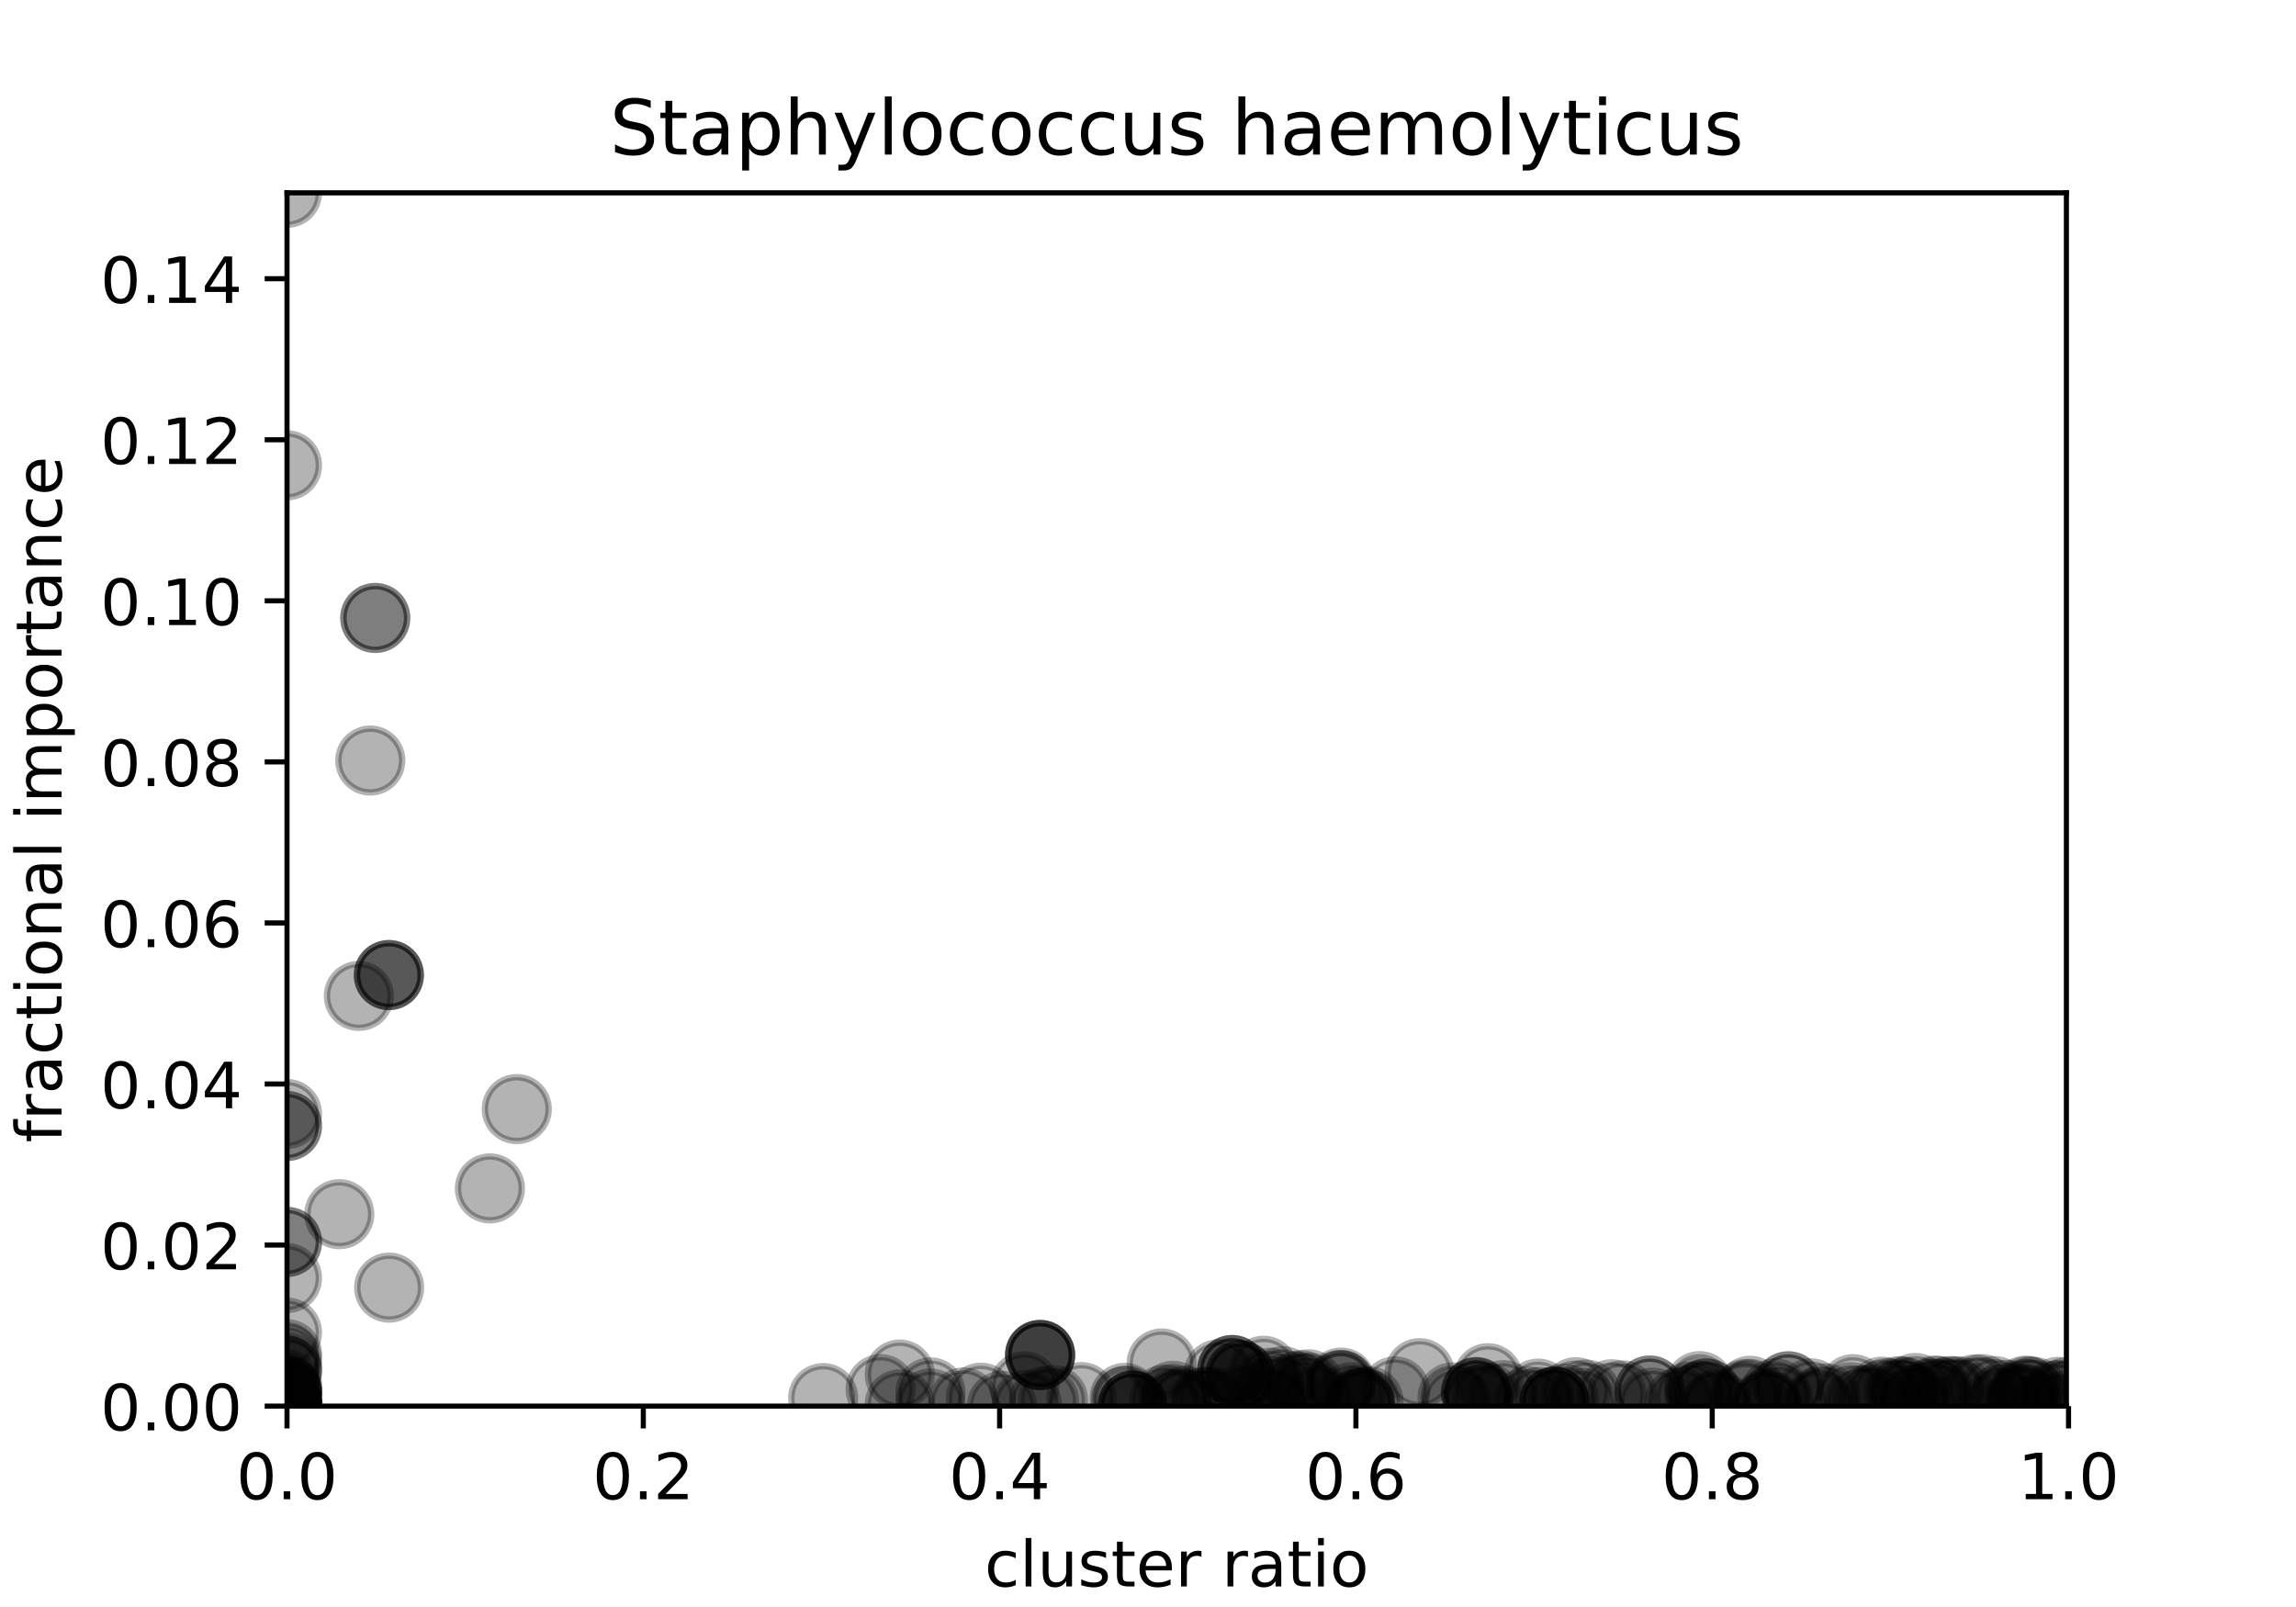 <?xml version="1.0" encoding="utf-8" standalone="no"?>
<!DOCTYPE svg PUBLIC "-//W3C//DTD SVG 1.1//EN"
  "http://www.w3.org/Graphics/SVG/1.1/DTD/svg11.dtd">
<!-- Created with matplotlib (https://matplotlib.org/) -->
<svg height="252pt" version="1.1" viewBox="0 0 360 252" width="360pt" xmlns="http://www.w3.org/2000/svg" xmlns:xlink="http://www.w3.org/1999/xlink">
 <defs>
  <style type="text/css">
*{stroke-linecap:butt;stroke-linejoin:round;}
  </style>
 </defs>
 <g id="figure_1">
  <g id="patch_1">
   <path d="M 0 252 
L 360 252 
L 360 0 
L 0 0 
z
" style="fill:#ffffff;"/>
  </g>
  <g id="axes_1">
   <g id="patch_2">
    <path d="M 45 220.5 
L 324 220.5 
L 324 30.24 
L 45 30.24 
z
" style="fill:#ffffff;"/>
   </g>
   <g id="PathCollection_1">
    <defs>
     <path d="M 0 5 
C 1.326 5 2.598 4.473 3.536 3.536 
C 4.473 2.598 5 1.326 5 0 
C 5 -1.326 4.473 -2.598 3.536 -3.536 
C 2.598 -4.473 1.326 -5 0 -5 
C -1.326 -5 -2.598 -4.473 -3.536 -3.536 
C -4.473 -2.598 -5 -1.326 -5 0 
C -5 1.326 -4.473 2.598 -3.536 3.536 
C -2.598 4.473 -1.326 5 0 5 
z
" id="m8f302bff0f" style="stroke:#000000;stroke-opacity:0.3;"/>
    </defs>
    <g clip-path="url(#pb8d8385b1a)">
     <use style="fill-opacity:0.3;stroke:#000000;stroke-opacity:0.3;" x="45" xlink:href="#m8f302bff0f" y="220.492"/>
     <use style="fill-opacity:0.3;stroke:#000000;stroke-opacity:0.3;" x="45" xlink:href="#m8f302bff0f" y="220.124"/>
     <use style="fill-opacity:0.3;stroke:#000000;stroke-opacity:0.3;" x="233.088" xlink:href="#m8f302bff0f" y="219.208"/>
     <use style="fill-opacity:0.3;stroke:#000000;stroke-opacity:0.3;" x="231.415" xlink:href="#m8f302bff0f" y="218.352"/>
     <use style="fill-opacity:0.3;stroke:#000000;stroke-opacity:0.3;" x="45" xlink:href="#m8f302bff0f" y="72.975"/>
     <use style="fill-opacity:0.3;stroke:#000000;stroke-opacity:0.3;" x="45" xlink:href="#m8f302bff0f" y="220.404"/>
     <use style="fill-opacity:0.3;stroke:#000000;stroke-opacity:0.3;" x="45" xlink:href="#m8f302bff0f" y="213.154"/>
     <use style="fill-opacity:0.3;stroke:#000000;stroke-opacity:0.3;" x="213.139" xlink:href="#m8f302bff0f" y="219.98"/>
     <use style="fill-opacity:0.3;stroke:#000000;stroke-opacity:0.3;" x="45" xlink:href="#m8f302bff0f" y="220.45"/>
     <use style="fill-opacity:0.3;stroke:#000000;stroke-opacity:0.3;" x="45" xlink:href="#m8f302bff0f" y="30.24"/>
     <use style="fill-opacity:0.3;stroke:#000000;stroke-opacity:0.3;" x="317.609" xlink:href="#m8f302bff0f" y="218.072"/>
     <use style="fill-opacity:0.3;stroke:#000000;stroke-opacity:0.3;" x="45" xlink:href="#m8f302bff0f" y="220.5"/>
     <use style="fill-opacity:0.3;stroke:#000000;stroke-opacity:0.3;" x="145.883" xlink:href="#m8f302bff0f" y="218.348"/>
     <use style="fill-opacity:0.3;stroke:#000000;stroke-opacity:0.3;" x="241.162" xlink:href="#m8f302bff0f" y="218.538"/>
     <use style="fill-opacity:0.3;stroke:#000000;stroke-opacity:0.3;" x="274.41" xlink:href="#m8f302bff0f" y="218.092"/>
     <use style="fill-opacity:0.3;stroke:#000000;stroke-opacity:0.3;" x="45" xlink:href="#m8f302bff0f" y="218.854"/>
     <use style="fill-opacity:0.3;stroke:#000000;stroke-opacity:0.3;" x="45" xlink:href="#m8f302bff0f" y="220.492"/>
     <use style="fill-opacity:0.3;stroke:#000000;stroke-opacity:0.3;" x="45" xlink:href="#m8f302bff0f" y="218.074"/>
     <use style="fill-opacity:0.3;stroke:#000000;stroke-opacity:0.3;" x="295.068" xlink:href="#m8f302bff0f" y="218.234"/>
     <use style="fill-opacity:0.3;stroke:#000000;stroke-opacity:0.3;" x="303.433" xlink:href="#m8f302bff0f" y="218.04"/>
     <use style="fill-opacity:0.3;stroke:#000000;stroke-opacity:0.3;" x="233.318" xlink:href="#m8f302bff0f" y="216.125"/>
     <use style="fill-opacity:0.3;stroke:#000000;stroke-opacity:0.3;" x="298.371" xlink:href="#m8f302bff0f" y="218.211"/>
     <use style="fill-opacity:0.3;stroke:#000000;stroke-opacity:0.3;" x="314.623" xlink:href="#m8f302bff0f" y="218.721"/>
     <use style="fill-opacity:0.3;stroke:#000000;stroke-opacity:0.3;" x="280.395" xlink:href="#m8f302bff0f" y="217.403"/>
     <use style="fill-opacity:0.3;stroke:#000000;stroke-opacity:0.3;" x="316.987" xlink:href="#m8f302bff0f" y="218.961"/>
     <use style="fill-opacity:0.3;stroke:#000000;stroke-opacity:0.3;" x="45" xlink:href="#m8f302bff0f" y="194.748"/>
     <use style="fill-opacity:0.3;stroke:#000000;stroke-opacity:0.3;" x="193.19" xlink:href="#m8f302bff0f" y="214.84"/>
     <use style="fill-opacity:0.3;stroke:#000000;stroke-opacity:0.3;" x="45" xlink:href="#m8f302bff0f" y="219.724"/>
     <use style="fill-opacity:0.3;stroke:#000000;stroke-opacity:0.3;" x="302.632" xlink:href="#m8f302bff0f" y="218.544"/>
     <use style="fill-opacity:0.3;stroke:#000000;stroke-opacity:0.3;" x="310.678" xlink:href="#m8f302bff0f" y="217.827"/>
     <use style="fill-opacity:0.3;stroke:#000000;stroke-opacity:0.3;" x="298.735" xlink:href="#m8f302bff0f" y="218.383"/>
     <use style="fill-opacity:0.3;stroke:#000000;stroke-opacity:0.3;" x="228.424" xlink:href="#m8f302bff0f" y="219.843"/>
     <use style="fill-opacity:0.3;stroke:#000000;stroke-opacity:0.3;" x="199.69" xlink:href="#m8f302bff0f" y="220.445"/>
     <use style="fill-opacity:0.3;stroke:#000000;stroke-opacity:0.3;" x="176.587" xlink:href="#m8f302bff0f" y="219.657"/>
     <use style="fill-opacity:0.3;stroke:#000000;stroke-opacity:0.3;" x="163.082" xlink:href="#m8f302bff0f" y="212.482"/>
     <use style="fill-opacity:0.3;stroke:#000000;stroke-opacity:0.3;" x="194.457" xlink:href="#m8f302bff0f" y="215.676"/>
     <use style="fill-opacity:0.3;stroke:#000000;stroke-opacity:0.3;" x="243.71" xlink:href="#m8f302bff0f" y="219.81"/>
     <use style="fill-opacity:0.3;stroke:#000000;stroke-opacity:0.3;" x="243.71" xlink:href="#m8f302bff0f" y="219.81"/>
     <use style="fill-opacity:0.3;stroke:#000000;stroke-opacity:0.3;" x="194.457" xlink:href="#m8f302bff0f" y="215.676"/>
     <use style="fill-opacity:0.3;stroke:#000000;stroke-opacity:0.3;" x="193.19" xlink:href="#m8f302bff0f" y="214.84"/>
     <use style="fill-opacity:0.3;stroke:#000000;stroke-opacity:0.3;" x="45" xlink:href="#m8f302bff0f" y="220.404"/>
     <use style="fill-opacity:0.3;stroke:#000000;stroke-opacity:0.3;" x="58.839" xlink:href="#m8f302bff0f" y="96.906"/>
     <use style="fill-opacity:0.3;stroke:#000000;stroke-opacity:0.3;" x="58.839" xlink:href="#m8f302bff0f" y="96.906"/>
     <use style="fill-opacity:0.3;stroke:#000000;stroke-opacity:0.3;" x="194.457" xlink:href="#m8f302bff0f" y="215.676"/>
     <use style="fill-opacity:0.3;stroke:#000000;stroke-opacity:0.3;" x="60.973" xlink:href="#m8f302bff0f" y="152.904"/>
     <use style="fill-opacity:0.3;stroke:#000000;stroke-opacity:0.3;" x="320.748" xlink:href="#m8f302bff0f" y="220.496"/>
     <use style="fill-opacity:0.3;stroke:#000000;stroke-opacity:0.3;" x="163.082" xlink:href="#m8f302bff0f" y="212.482"/>
     <use style="fill-opacity:0.3;stroke:#000000;stroke-opacity:0.3;" x="163.082" xlink:href="#m8f302bff0f" y="212.482"/>
     <use style="fill-opacity:0.3;stroke:#000000;stroke-opacity:0.3;" x="45" xlink:href="#m8f302bff0f" y="176.574"/>
     <use style="fill-opacity:0.3;stroke:#000000;stroke-opacity:0.3;" x="45" xlink:href="#m8f302bff0f" y="176.574"/>
     <use style="fill-opacity:0.3;stroke:#000000;stroke-opacity:0.3;" x="60.973" xlink:href="#m8f302bff0f" y="152.904"/>
     <use style="fill-opacity:0.3;stroke:#000000;stroke-opacity:0.3;" x="45" xlink:href="#m8f302bff0f" y="194.748"/>
     <use style="fill-opacity:0.3;stroke:#000000;stroke-opacity:0.3;" x="76.81" xlink:href="#m8f302bff0f" y="186.355"/>
     <use style="fill-opacity:0.3;stroke:#000000;stroke-opacity:0.3;" x="307.133" xlink:href="#m8f302bff0f" y="218.183"/>
     <use style="fill-opacity:0.3;stroke:#000000;stroke-opacity:0.3;" x="278.36" xlink:href="#m8f302bff0f" y="218.501"/>
     <use style="fill-opacity:0.3;stroke:#000000;stroke-opacity:0.3;" x="231.415" xlink:href="#m8f302bff0f" y="218.352"/>
     <use style="fill-opacity:0.3;stroke:#000000;stroke-opacity:0.3;" x="258.677" xlink:href="#m8f302bff0f" y="218.053"/>
     <use style="fill-opacity:0.3;stroke:#000000;stroke-opacity:0.3;" x="45" xlink:href="#m8f302bff0f" y="218.364"/>
     <use style="fill-opacity:0.3;stroke:#000000;stroke-opacity:0.3;" x="138.077" xlink:href="#m8f302bff0f" y="217.833"/>
     <use style="fill-opacity:0.3;stroke:#000000;stroke-opacity:0.3;" x="203.963" xlink:href="#m8f302bff0f" y="217.219"/>
     <use style="fill-opacity:0.3;stroke:#000000;stroke-opacity:0.3;" x="45" xlink:href="#m8f302bff0f" y="220.46"/>
     <use style="fill-opacity:0.3;stroke:#000000;stroke-opacity:0.3;" x="45" xlink:href="#m8f302bff0f" y="220.493"/>
     <use style="fill-opacity:0.3;stroke:#000000;stroke-opacity:0.3;" x="160.596" xlink:href="#m8f302bff0f" y="217.401"/>
     <use style="fill-opacity:0.3;stroke:#000000;stroke-opacity:0.3;" x="231.482" xlink:href="#m8f302bff0f" y="218.281"/>
     <use style="fill-opacity:0.3;stroke:#000000;stroke-opacity:0.3;" x="201.129" xlink:href="#m8f302bff0f" y="217.835"/>
     <use style="fill-opacity:0.3;stroke:#000000;stroke-opacity:0.3;" x="264.822" xlink:href="#m8f302bff0f" y="219.049"/>
     <use style="fill-opacity:0.3;stroke:#000000;stroke-opacity:0.3;" x="182.568" xlink:href="#m8f302bff0f" y="219.49"/>
     <use style="fill-opacity:0.3;stroke:#000000;stroke-opacity:0.3;" x="273.669" xlink:href="#m8f302bff0f" y="218.62"/>
     <use style="fill-opacity:0.3;stroke:#000000;stroke-opacity:0.3;" x="183.897" xlink:href="#m8f302bff0f" y="218.881"/>
     <use style="fill-opacity:0.3;stroke:#000000;stroke-opacity:0.3;" x="318.748" xlink:href="#m8f302bff0f" y="218.236"/>
     <use style="fill-opacity:0.3;stroke:#000000;stroke-opacity:0.3;" x="316.609" xlink:href="#m8f302bff0f" y="219.708"/>
     <use style="fill-opacity:0.3;stroke:#000000;stroke-opacity:0.3;" x="45" xlink:href="#m8f302bff0f" y="220.486"/>
     <use style="fill-opacity:0.3;stroke:#000000;stroke-opacity:0.3;" x="317.953" xlink:href="#m8f302bff0f" y="218.179"/>
     <use style="fill-opacity:0.3;stroke:#000000;stroke-opacity:0.3;" x="169.547" xlink:href="#m8f302bff0f" y="219.083"/>
     <use style="fill-opacity:0.3;stroke:#000000;stroke-opacity:0.3;" x="231.821" xlink:href="#m8f302bff0f" y="219.034"/>
     <use style="fill-opacity:0.3;stroke:#000000;stroke-opacity:0.3;" x="182.135" xlink:href="#m8f302bff0f" y="213.812"/>
     <use style="fill-opacity:0.3;stroke:#000000;stroke-opacity:0.3;" x="203.364" xlink:href="#m8f302bff0f" y="217.439"/>
     <use style="fill-opacity:0.3;stroke:#000000;stroke-opacity:0.3;" x="210.265" xlink:href="#m8f302bff0f" y="216.811"/>
     <use style="fill-opacity:0.3;stroke:#000000;stroke-opacity:0.3;" x="303.802" xlink:href="#m8f302bff0f" y="218.15"/>
     <use style="fill-opacity:0.3;stroke:#000000;stroke-opacity:0.3;" x="300.108" xlink:href="#m8f302bff0f" y="219.541"/>
     <use style="fill-opacity:0.3;stroke:#000000;stroke-opacity:0.3;" x="45" xlink:href="#m8f302bff0f" y="219.205"/>
     <use style="fill-opacity:0.3;stroke:#000000;stroke-opacity:0.3;" x="193.19" xlink:href="#m8f302bff0f" y="214.84"/>
     <use style="fill-opacity:0.3;stroke:#000000;stroke-opacity:0.3;" x="163.082" xlink:href="#m8f302bff0f" y="212.482"/>
     <use style="fill-opacity:0.3;stroke:#000000;stroke-opacity:0.3;" x="247.075" xlink:href="#m8f302bff0f" y="218.323"/>
     <use style="fill-opacity:0.3;stroke:#000000;stroke-opacity:0.3;" x="45" xlink:href="#m8f302bff0f" y="220.341"/>
     <use style="fill-opacity:0.3;stroke:#000000;stroke-opacity:0.3;" x="214.564" xlink:href="#m8f302bff0f" y="219.741"/>
     <use style="fill-opacity:0.3;stroke:#000000;stroke-opacity:0.3;" x="185.878" xlink:href="#m8f302bff0f" y="219.654"/>
     <use style="fill-opacity:0.3;stroke:#000000;stroke-opacity:0.3;" x="163.715" xlink:href="#m8f302bff0f" y="219.748"/>
     <use style="fill-opacity:0.3;stroke:#000000;stroke-opacity:0.3;" x="285.035" xlink:href="#m8f302bff0f" y="220.26"/>
     <use style="fill-opacity:0.3;stroke:#000000;stroke-opacity:0.3;" x="188.64" xlink:href="#m8f302bff0f" y="219.952"/>
     <use style="fill-opacity:0.3;stroke:#000000;stroke-opacity:0.3;" x="206.721" xlink:href="#m8f302bff0f" y="219.572"/>
     <use style="fill-opacity:0.3;stroke:#000000;stroke-opacity:0.3;" x="184.221" xlink:href="#m8f302bff0f" y="220.063"/>
     <use style="fill-opacity:0.3;stroke:#000000;stroke-opacity:0.3;" x="248.03" xlink:href="#m8f302bff0f" y="219.981"/>
     <use style="fill-opacity:0.3;stroke:#000000;stroke-opacity:0.3;" x="317.759" xlink:href="#m8f302bff0f" y="219.47"/>
     <use style="fill-opacity:0.3;stroke:#000000;stroke-opacity:0.3;" x="245.186" xlink:href="#m8f302bff0f" y="219.304"/>
     <use style="fill-opacity:0.3;stroke:#000000;stroke-opacity:0.3;" x="252.701" xlink:href="#m8f302bff0f" y="218.639"/>
     <use style="fill-opacity:0.3;stroke:#000000;stroke-opacity:0.3;" x="45" xlink:href="#m8f302bff0f" y="208.962"/>
     <use style="fill-opacity:0.3;stroke:#000000;stroke-opacity:0.3;" x="306.039" xlink:href="#m8f302bff0f" y="218.121"/>
     <use style="fill-opacity:0.3;stroke:#000000;stroke-opacity:0.3;" x="45" xlink:href="#m8f302bff0f" y="214.394"/>
     <use style="fill-opacity:0.3;stroke:#000000;stroke-opacity:0.3;" x="194.457" xlink:href="#m8f302bff0f" y="219.558"/>
     <use style="fill-opacity:0.3;stroke:#000000;stroke-opacity:0.3;" x="248.707" xlink:href="#m8f302bff0f" y="218.687"/>
     <use style="fill-opacity:0.3;stroke:#000000;stroke-opacity:0.3;" x="177.591" xlink:href="#m8f302bff0f" y="220.438"/>
     <use style="fill-opacity:0.3;stroke:#000000;stroke-opacity:0.3;" x="323.441" xlink:href="#m8f302bff0f" y="219.028"/>
     <use style="fill-opacity:0.3;stroke:#000000;stroke-opacity:0.3;" x="231.821" xlink:href="#m8f302bff0f" y="219.55"/>
     <use style="fill-opacity:0.3;stroke:#000000;stroke-opacity:0.3;" x="322.741" xlink:href="#m8f302bff0f" y="218.265"/>
     <use style="fill-opacity:0.3;stroke:#000000;stroke-opacity:0.3;" x="45" xlink:href="#m8f302bff0f" y="219.458"/>
     <use style="fill-opacity:0.3;stroke:#000000;stroke-opacity:0.3;" x="191.06" xlink:href="#m8f302bff0f" y="215.503"/>
     <use style="fill-opacity:0.3;stroke:#000000;stroke-opacity:0.3;" x="213.139" xlink:href="#m8f302bff0f" y="219.608"/>
     <use style="fill-opacity:0.3;stroke:#000000;stroke-opacity:0.3;" x="211.856" xlink:href="#m8f302bff0f" y="219.095"/>
     <use style="fill-opacity:0.3;stroke:#000000;stroke-opacity:0.3;" x="266.638" xlink:href="#m8f302bff0f" y="218.972"/>
     <use style="fill-opacity:0.3;stroke:#000000;stroke-opacity:0.3;" x="298.634" xlink:href="#m8f302bff0f" y="218.955"/>
     <use style="fill-opacity:0.3;stroke:#000000;stroke-opacity:0.3;" x="199.127" xlink:href="#m8f302bff0f" y="218.114"/>
     <use style="fill-opacity:0.3;stroke:#000000;stroke-opacity:0.3;" x="45" xlink:href="#m8f302bff0f" y="217.109"/>
     <use style="fill-opacity:0.3;stroke:#000000;stroke-opacity:0.3;" x="199.127" xlink:href="#m8f302bff0f" y="216.835"/>
     <use style="fill-opacity:0.3;stroke:#000000;stroke-opacity:0.3;" x="295.77" xlink:href="#m8f302bff0f" y="218.474"/>
     <use style="fill-opacity:0.3;stroke:#000000;stroke-opacity:0.3;" x="45" xlink:href="#m8f302bff0f" y="212.365"/>
     <use style="fill-opacity:0.3;stroke:#000000;stroke-opacity:0.3;" x="204.846" xlink:href="#m8f302bff0f" y="218.555"/>
     <use style="fill-opacity:0.3;stroke:#000000;stroke-opacity:0.3;" x="290.55" xlink:href="#m8f302bff0f" y="217.846"/>
     <use style="fill-opacity:0.3;stroke:#000000;stroke-opacity:0.3;" x="205.165" xlink:href="#m8f302bff0f" y="217.079"/>
     <use style="fill-opacity:0.3;stroke:#000000;stroke-opacity:0.3;" x="297.721" xlink:href="#m8f302bff0f" y="218.16"/>
     <use style="fill-opacity:0.3;stroke:#000000;stroke-opacity:0.3;" x="45" xlink:href="#m8f302bff0f" y="220.5"/>
     <use style="fill-opacity:0.3;stroke:#000000;stroke-opacity:0.3;" x="300.108" xlink:href="#m8f302bff0f" y="219.541"/>
     <use style="fill-opacity:0.3;stroke:#000000;stroke-opacity:0.3;" x="45" xlink:href="#m8f302bff0f" y="218.232"/>
     <use style="fill-opacity:0.3;stroke:#000000;stroke-opacity:0.3;" x="266.491" xlink:href="#m8f302bff0f" y="217.366"/>
     <use style="fill-opacity:0.3;stroke:#000000;stroke-opacity:0.3;" x="45" xlink:href="#m8f302bff0f" y="220.492"/>
     <use style="fill-opacity:0.3;stroke:#000000;stroke-opacity:0.3;" x="312.732" xlink:href="#m8f302bff0f" y="218.141"/>
     <use style="fill-opacity:0.3;stroke:#000000;stroke-opacity:0.3;" x="280.395" xlink:href="#m8f302bff0f" y="217.382"/>
     <use style="fill-opacity:0.3;stroke:#000000;stroke-opacity:0.3;" x="235.713" xlink:href="#m8f302bff0f" y="218.788"/>
     <use style="fill-opacity:0.3;stroke:#000000;stroke-opacity:0.3;" x="45" xlink:href="#m8f302bff0f" y="218.116"/>
     <use style="fill-opacity:0.3;stroke:#000000;stroke-opacity:0.3;" x="45" xlink:href="#m8f302bff0f" y="218.116"/>
     <use style="fill-opacity:0.3;stroke:#000000;stroke-opacity:0.3;" x="218.744" xlink:href="#m8f302bff0f" y="218.194"/>
     <use style="fill-opacity:0.3;stroke:#000000;stroke-opacity:0.3;" x="45" xlink:href="#m8f302bff0f" y="220.5"/>
     <use style="fill-opacity:0.3;stroke:#000000;stroke-opacity:0.3;" x="45" xlink:href="#m8f302bff0f" y="220.5"/>
     <use style="fill-opacity:0.3;stroke:#000000;stroke-opacity:0.3;" x="45" xlink:href="#m8f302bff0f" y="220.491"/>
     <use style="fill-opacity:0.3;stroke:#000000;stroke-opacity:0.3;" x="45" xlink:href="#m8f302bff0f" y="174.688"/>
     <use style="fill-opacity:0.3;stroke:#000000;stroke-opacity:0.3;" x="56.267" xlink:href="#m8f302bff0f" y="156.176"/>
     <use style="fill-opacity:0.3;stroke:#000000;stroke-opacity:0.3;" x="61.013" xlink:href="#m8f302bff0f" y="201.917"/>
     <use style="fill-opacity:0.3;stroke:#000000;stroke-opacity:0.3;" x="60.973" xlink:href="#m8f302bff0f" y="152.904"/>
     <use style="fill-opacity:0.3;stroke:#000000;stroke-opacity:0.3;" x="45" xlink:href="#m8f302bff0f" y="220.416"/>
     <use style="fill-opacity:0.3;stroke:#000000;stroke-opacity:0.3;" x="210.215" xlink:href="#m8f302bff0f" y="217.187"/>
     <use style="fill-opacity:0.3;stroke:#000000;stroke-opacity:0.3;" x="157.093" xlink:href="#m8f302bff0f" y="220.466"/>
     <use style="fill-opacity:0.3;stroke:#000000;stroke-opacity:0.3;" x="45" xlink:href="#m8f302bff0f" y="220.49"/>
     <use style="fill-opacity:0.3;stroke:#000000;stroke-opacity:0.3;" x="258.677" xlink:href="#m8f302bff0f" y="218.053"/>
     <use style="fill-opacity:0.3;stroke:#000000;stroke-opacity:0.3;" x="189.119" xlink:href="#m8f302bff0f" y="219.833"/>
     <use style="fill-opacity:0.3;stroke:#000000;stroke-opacity:0.3;" x="210.215" xlink:href="#m8f302bff0f" y="217.187"/>
     <use style="fill-opacity:0.3;stroke:#000000;stroke-opacity:0.3;" x="58.059" xlink:href="#m8f302bff0f" y="119.263"/>
     <use style="fill-opacity:0.3;stroke:#000000;stroke-opacity:0.3;" x="141.079" xlink:href="#m8f302bff0f" y="215.553"/>
     <use style="fill-opacity:0.3;stroke:#000000;stroke-opacity:0.3;" x="45" xlink:href="#m8f302bff0f" y="214.956"/>
     <use style="fill-opacity:0.3;stroke:#000000;stroke-opacity:0.3;" x="151.073" xlink:href="#m8f302bff0f" y="219.918"/>
     <use style="fill-opacity:0.3;stroke:#000000;stroke-opacity:0.3;" x="45" xlink:href="#m8f302bff0f" y="220.5"/>
     <use style="fill-opacity:0.3;stroke:#000000;stroke-opacity:0.3;" x="222.591" xlink:href="#m8f302bff0f" y="215.331"/>
     <use style="fill-opacity:0.3;stroke:#000000;stroke-opacity:0.3;" x="45" xlink:href="#m8f302bff0f" y="220.352"/>
     <use style="fill-opacity:0.3;stroke:#000000;stroke-opacity:0.3;" x="243.71" xlink:href="#m8f302bff0f" y="219.81"/>
     <use style="fill-opacity:0.3;stroke:#000000;stroke-opacity:0.3;" x="227.76" xlink:href="#m8f302bff0f" y="219.126"/>
     <use style="fill-opacity:0.3;stroke:#000000;stroke-opacity:0.3;" x="45" xlink:href="#m8f302bff0f" y="214.956"/>
     <use style="fill-opacity:0.3;stroke:#000000;stroke-opacity:0.3;" x="266.451" xlink:href="#m8f302bff0f" y="218.365"/>
     <use style="fill-opacity:0.3;stroke:#000000;stroke-opacity:0.3;" x="53.202" xlink:href="#m8f302bff0f" y="190.402"/>
     <use style="fill-opacity:0.3;stroke:#000000;stroke-opacity:0.3;" x="176.359" xlink:href="#m8f302bff0f" y="219.206"/>
     <use style="fill-opacity:0.3;stroke:#000000;stroke-opacity:0.3;" x="204.732" xlink:href="#m8f302bff0f" y="217.838"/>
     <use style="fill-opacity:0.3;stroke:#000000;stroke-opacity:0.3;" x="45" xlink:href="#m8f302bff0f" y="220.5"/>
     <use style="fill-opacity:0.3;stroke:#000000;stroke-opacity:0.3;" x="292.784" xlink:href="#m8f302bff0f" y="219.551"/>
     <use style="fill-opacity:0.3;stroke:#000000;stroke-opacity:0.3;" x="165.099" xlink:href="#m8f302bff0f" y="219.553"/>
     <use style="fill-opacity:0.3;stroke:#000000;stroke-opacity:0.3;" x="153.796" xlink:href="#m8f302bff0f" y="219.178"/>
     <use style="fill-opacity:0.3;stroke:#000000;stroke-opacity:0.3;" x="213.752" xlink:href="#m8f302bff0f" y="219.97"/>
     <use style="fill-opacity:0.3;stroke:#000000;stroke-opacity:0.3;" x="213.139" xlink:href="#m8f302bff0f" y="220.021"/>
     <use style="fill-opacity:0.3;stroke:#000000;stroke-opacity:0.3;" x="45" xlink:href="#m8f302bff0f" y="220.492"/>
     <use style="fill-opacity:0.3;stroke:#000000;stroke-opacity:0.3;" x="145.883" xlink:href="#m8f302bff0f" y="220.099"/>
     <use style="fill-opacity:0.3;stroke:#000000;stroke-opacity:0.3;" x="241.337" xlink:href="#m8f302bff0f" y="219.824"/>
     <use style="fill-opacity:0.3;stroke:#000000;stroke-opacity:0.3;" x="259.186" xlink:href="#m8f302bff0f" y="219.97"/>
     <use style="fill-opacity:0.3;stroke:#000000;stroke-opacity:0.3;" x="190.021" xlink:href="#m8f302bff0f" y="219.779"/>
     <use style="fill-opacity:0.3;stroke:#000000;stroke-opacity:0.3;" x="45" xlink:href="#m8f302bff0f" y="220.124"/>
     <use style="fill-opacity:0.3;stroke:#000000;stroke-opacity:0.3;" x="184.221" xlink:href="#m8f302bff0f" y="219.797"/>
     <use style="fill-opacity:0.3;stroke:#000000;stroke-opacity:0.3;" x="314.023" xlink:href="#m8f302bff0f" y="219.909"/>
     <use style="fill-opacity:0.3;stroke:#000000;stroke-opacity:0.3;" x="322.309" xlink:href="#m8f302bff0f" y="218.874"/>
     <use style="fill-opacity:0.3;stroke:#000000;stroke-opacity:0.3;" x="285.199" xlink:href="#m8f302bff0f" y="219.791"/>
     <use style="fill-opacity:0.3;stroke:#000000;stroke-opacity:0.3;" x="141.079" xlink:href="#m8f302bff0f" y="220.234"/>
     <use style="fill-opacity:0.3;stroke:#000000;stroke-opacity:0.3;" x="239.609" xlink:href="#m8f302bff0f" y="219.745"/>
     <use style="fill-opacity:0.3;stroke:#000000;stroke-opacity:0.3;" x="161.017" xlink:href="#m8f302bff0f" y="220.312"/>
     <use style="fill-opacity:0.3;stroke:#000000;stroke-opacity:0.3;" x="213.139" xlink:href="#m8f302bff0f" y="220.44"/>
     <use style="fill-opacity:0.3;stroke:#000000;stroke-opacity:0.3;" x="269.185" xlink:href="#m8f302bff0f" y="220.161"/>
     <use style="fill-opacity:0.3;stroke:#000000;stroke-opacity:0.3;" x="290.203" xlink:href="#m8f302bff0f" y="219.097"/>
     <use style="fill-opacity:0.3;stroke:#000000;stroke-opacity:0.3;" x="254.381" xlink:href="#m8f302bff0f" y="218.81"/>
     <use style="fill-opacity:0.3;stroke:#000000;stroke-opacity:0.3;" x="243.71" xlink:href="#m8f302bff0f" y="219.81"/>
     <use style="fill-opacity:0.3;stroke:#000000;stroke-opacity:0.3;" x="277.034" xlink:href="#m8f302bff0f" y="220.047"/>
     <use style="fill-opacity:0.3;stroke:#000000;stroke-opacity:0.3;" x="45" xlink:href="#m8f302bff0f" y="220.5"/>
     <use style="fill-opacity:0.3;stroke:#000000;stroke-opacity:0.3;" x="313.671" xlink:href="#m8f302bff0f" y="219.505"/>
     <use style="fill-opacity:0.3;stroke:#000000;stroke-opacity:0.3;" x="45" xlink:href="#m8f302bff0f" y="220.108"/>
     <use style="fill-opacity:0.3;stroke:#000000;stroke-opacity:0.3;" x="177.591" xlink:href="#m8f302bff0f" y="220.44"/>
     <use style="fill-opacity:0.3;stroke:#000000;stroke-opacity:0.3;" x="177.591" xlink:href="#m8f302bff0f" y="220.44"/>
     <use style="fill-opacity:0.3;stroke:#000000;stroke-opacity:0.3;" x="286.243" xlink:href="#m8f302bff0f" y="219.285"/>
     <use style="fill-opacity:0.3;stroke:#000000;stroke-opacity:0.3;" x="185.116" xlink:href="#m8f302bff0f" y="220.284"/>
     <use style="fill-opacity:0.3;stroke:#000000;stroke-opacity:0.3;" x="263.385" xlink:href="#m8f302bff0f" y="219.873"/>
     <use style="fill-opacity:0.3;stroke:#000000;stroke-opacity:0.3;" x="324" xlink:href="#m8f302bff0f" y="218.341"/>
     <use style="fill-opacity:0.3;stroke:#000000;stroke-opacity:0.3;" x="277.034" xlink:href="#m8f302bff0f" y="220.418"/>
     <use style="fill-opacity:0.3;stroke:#000000;stroke-opacity:0.3;" x="199.69" xlink:href="#m8f302bff0f" y="219.964"/>
     <use style="fill-opacity:0.3;stroke:#000000;stroke-opacity:0.3;" x="291.604" xlink:href="#m8f302bff0f" y="219.595"/>
     <use style="fill-opacity:0.3;stroke:#000000;stroke-opacity:0.3;" x="269.185" xlink:href="#m8f302bff0f" y="220.438"/>
     <use style="fill-opacity:0.3;stroke:#000000;stroke-opacity:0.3;" x="273.669" xlink:href="#m8f302bff0f" y="218.904"/>
     <use style="fill-opacity:0.3;stroke:#000000;stroke-opacity:0.3;" x="323.441" xlink:href="#m8f302bff0f" y="220.49"/>
     <use style="fill-opacity:0.3;stroke:#000000;stroke-opacity:0.3;" x="201.129" xlink:href="#m8f302bff0f" y="216.593"/>
     <use style="fill-opacity:0.3;stroke:#000000;stroke-opacity:0.3;" x="81.03" xlink:href="#m8f302bff0f" y="173.921"/>
     <use style="fill-opacity:0.3;stroke:#000000;stroke-opacity:0.3;" x="129.07" xlink:href="#m8f302bff0f" y="219.238"/>
     <use style="fill-opacity:0.3;stroke:#000000;stroke-opacity:0.3;" x="277.034" xlink:href="#m8f302bff0f" y="220.392"/>
     <use style="fill-opacity:0.3;stroke:#000000;stroke-opacity:0.3;" x="198.127" xlink:href="#m8f302bff0f" y="214.954"/>
     <use style="fill-opacity:0.3;stroke:#000000;stroke-opacity:0.3;" x="177.591" xlink:href="#m8f302bff0f" y="220.438"/>
     <use style="fill-opacity:0.3;stroke:#000000;stroke-opacity:0.3;" x="267.537" xlink:href="#m8f302bff0f" y="218.515"/>
     <use style="fill-opacity:0.3;stroke:#000000;stroke-opacity:0.3;" x="300.322" xlink:href="#m8f302bff0f" y="217.655"/>
     <use style="fill-opacity:0.3;stroke:#000000;stroke-opacity:0.3;" x="293.848" xlink:href="#m8f302bff0f" y="219.495"/>
     <use style="fill-opacity:0.3;stroke:#000000;stroke-opacity:0.3;" x="309.663" xlink:href="#m8f302bff0f" y="217.882"/>
     <use style="fill-opacity:0.3;stroke:#000000;stroke-opacity:0.3;" x="45" xlink:href="#m8f302bff0f" y="220.49"/>
     <use style="fill-opacity:0.3;stroke:#000000;stroke-opacity:0.3;" x="305.616" xlink:href="#m8f302bff0f" y="218.217"/>
     <use style="fill-opacity:0.3;stroke:#000000;stroke-opacity:0.3;" x="267.537" xlink:href="#m8f302bff0f" y="218.515"/>
     <use style="fill-opacity:0.3;stroke:#000000;stroke-opacity:0.3;" x="283.934" xlink:href="#m8f302bff0f" y="218.494"/>
     <use style="fill-opacity:0.3;stroke:#000000;stroke-opacity:0.3;" x="278.754" xlink:href="#m8f302bff0f" y="219.352"/>
     <use style="fill-opacity:0.3;stroke:#000000;stroke-opacity:0.3;" x="316.99" xlink:href="#m8f302bff0f" y="219.353"/>
     <use style="fill-opacity:0.3;stroke:#000000;stroke-opacity:0.3;" x="303.661" xlink:href="#m8f302bff0f" y="218.889"/>
     <use style="fill-opacity:0.3;stroke:#000000;stroke-opacity:0.3;" x="45" xlink:href="#m8f302bff0f" y="200.42"/>
    </g>
   </g>
   <g id="matplotlib.axis_1">
    <g id="xtick_1">
     <g id="line2d_1">
      <defs>
       <path d="M 0 0 
L 0 3.5 
" id="m3189011121" style="stroke:#000000;stroke-width:0.8;"/>
      </defs>
      <g>
       <use style="stroke:#000000;stroke-width:0.8;" x="45" xlink:href="#m3189011121" y="220.5"/>
      </g>
     </g>
     <g id="text_1">
      <!-- 0.0 -->
      <defs>
       <path d="M 31.781 66.406 
Q 24.172 66.406 20.328 58.906 
Q 16.5 51.422 16.5 36.375 
Q 16.5 21.391 20.328 13.891 
Q 24.172 6.391 31.781 6.391 
Q 39.453 6.391 43.281 13.891 
Q 47.125 21.391 47.125 36.375 
Q 47.125 51.422 43.281 58.906 
Q 39.453 66.406 31.781 66.406 
z
M 31.781 74.219 
Q 44.047 74.219 50.516 64.516 
Q 56.984 54.828 56.984 36.375 
Q 56.984 17.969 50.516 8.266 
Q 44.047 -1.422 31.781 -1.422 
Q 19.531 -1.422 13.062 8.266 
Q 6.594 17.969 6.594 36.375 
Q 6.594 54.828 13.062 64.516 
Q 19.531 74.219 31.781 74.219 
z
" id="DejaVuSans-48"/>
       <path d="M 10.688 12.406 
L 21 12.406 
L 21 0 
L 10.688 0 
z
" id="DejaVuSans-46"/>
      </defs>
      <g transform="translate(37.048 235.098)scale(0.1 -0.1)">
       <use xlink:href="#DejaVuSans-48"/>
       <use x="63.623" xlink:href="#DejaVuSans-46"/>
       <use x="95.41" xlink:href="#DejaVuSans-48"/>
      </g>
     </g>
    </g>
    <g id="xtick_2">
     <g id="line2d_2">
      <g>
       <use style="stroke:#000000;stroke-width:0.8;" x="100.867" xlink:href="#m3189011121" y="220.5"/>
      </g>
     </g>
     <g id="text_2">
      <!-- 0.2 -->
      <defs>
       <path d="M 19.188 8.297 
L 53.609 8.297 
L 53.609 0 
L 7.328 0 
L 7.328 8.297 
Q 12.938 14.109 22.625 23.891 
Q 32.328 33.688 34.812 36.531 
Q 39.547 41.844 41.422 45.531 
Q 43.312 49.219 43.312 52.781 
Q 43.312 58.594 39.234 62.25 
Q 35.156 65.922 28.609 65.922 
Q 23.969 65.922 18.812 64.312 
Q 13.672 62.703 7.812 59.422 
L 7.812 69.391 
Q 13.766 71.781 18.938 73 
Q 24.125 74.219 28.422 74.219 
Q 39.75 74.219 46.484 68.547 
Q 53.219 62.891 53.219 53.422 
Q 53.219 48.922 51.531 44.891 
Q 49.859 40.875 45.406 35.406 
Q 44.188 33.984 37.641 27.219 
Q 31.109 20.453 19.188 8.297 
z
" id="DejaVuSans-50"/>
      </defs>
      <g transform="translate(92.915 235.098)scale(0.1 -0.1)">
       <use xlink:href="#DejaVuSans-48"/>
       <use x="63.623" xlink:href="#DejaVuSans-46"/>
       <use x="95.41" xlink:href="#DejaVuSans-50"/>
      </g>
     </g>
    </g>
    <g id="xtick_3">
     <g id="line2d_3">
      <g>
       <use style="stroke:#000000;stroke-width:0.8;" x="156.734" xlink:href="#m3189011121" y="220.5"/>
      </g>
     </g>
     <g id="text_3">
      <!-- 0.4 -->
      <defs>
       <path d="M 37.797 64.312 
L 12.891 25.391 
L 37.797 25.391 
z
M 35.203 72.906 
L 47.609 72.906 
L 47.609 25.391 
L 58.016 25.391 
L 58.016 17.188 
L 47.609 17.188 
L 47.609 0 
L 37.797 0 
L 37.797 17.188 
L 4.891 17.188 
L 4.891 26.703 
z
" id="DejaVuSans-52"/>
      </defs>
      <g transform="translate(148.782 235.098)scale(0.1 -0.1)">
       <use xlink:href="#DejaVuSans-48"/>
       <use x="63.623" xlink:href="#DejaVuSans-46"/>
       <use x="95.41" xlink:href="#DejaVuSans-52"/>
      </g>
     </g>
    </g>
    <g id="xtick_4">
     <g id="line2d_4">
      <g>
       <use style="stroke:#000000;stroke-width:0.8;" x="212.601" xlink:href="#m3189011121" y="220.5"/>
      </g>
     </g>
     <g id="text_4">
      <!-- 0.6 -->
      <defs>
       <path d="M 33.016 40.375 
Q 26.375 40.375 22.484 35.828 
Q 18.609 31.297 18.609 23.391 
Q 18.609 15.531 22.484 10.953 
Q 26.375 6.391 33.016 6.391 
Q 39.656 6.391 43.531 10.953 
Q 47.406 15.531 47.406 23.391 
Q 47.406 31.297 43.531 35.828 
Q 39.656 40.375 33.016 40.375 
z
M 52.594 71.297 
L 52.594 62.312 
Q 48.875 64.062 45.094 64.984 
Q 41.312 65.922 37.594 65.922 
Q 27.828 65.922 22.672 59.328 
Q 17.531 52.734 16.797 39.406 
Q 19.672 43.656 24.016 45.922 
Q 28.375 48.188 33.594 48.188 
Q 44.578 48.188 50.953 41.516 
Q 57.328 34.859 57.328 23.391 
Q 57.328 12.156 50.688 5.359 
Q 44.047 -1.422 33.016 -1.422 
Q 20.359 -1.422 13.672 8.266 
Q 6.984 17.969 6.984 36.375 
Q 6.984 53.656 15.188 63.938 
Q 23.391 74.219 37.203 74.219 
Q 40.922 74.219 44.703 73.484 
Q 48.484 72.75 52.594 71.297 
z
" id="DejaVuSans-54"/>
      </defs>
      <g transform="translate(204.649 235.098)scale(0.1 -0.1)">
       <use xlink:href="#DejaVuSans-48"/>
       <use x="63.623" xlink:href="#DejaVuSans-46"/>
       <use x="95.41" xlink:href="#DejaVuSans-54"/>
      </g>
     </g>
    </g>
    <g id="xtick_5">
     <g id="line2d_5">
      <g>
       <use style="stroke:#000000;stroke-width:0.8;" x="268.468" xlink:href="#m3189011121" y="220.5"/>
      </g>
     </g>
     <g id="text_5">
      <!-- 0.8 -->
      <defs>
       <path d="M 31.781 34.625 
Q 24.75 34.625 20.719 30.859 
Q 16.703 27.094 16.703 20.516 
Q 16.703 13.922 20.719 10.156 
Q 24.75 6.391 31.781 6.391 
Q 38.812 6.391 42.859 10.172 
Q 46.922 13.969 46.922 20.516 
Q 46.922 27.094 42.891 30.859 
Q 38.875 34.625 31.781 34.625 
z
M 21.922 38.812 
Q 15.578 40.375 12.031 44.719 
Q 8.5 49.078 8.5 55.328 
Q 8.5 64.062 14.719 69.141 
Q 20.953 74.219 31.781 74.219 
Q 42.672 74.219 48.875 69.141 
Q 55.078 64.062 55.078 55.328 
Q 55.078 49.078 51.531 44.719 
Q 48 40.375 41.703 38.812 
Q 48.828 37.156 52.797 32.312 
Q 56.781 27.484 56.781 20.516 
Q 56.781 9.906 50.312 4.234 
Q 43.844 -1.422 31.781 -1.422 
Q 19.734 -1.422 13.25 4.234 
Q 6.781 9.906 6.781 20.516 
Q 6.781 27.484 10.781 32.312 
Q 14.797 37.156 21.922 38.812 
z
M 18.312 54.391 
Q 18.312 48.734 21.844 45.562 
Q 25.391 42.391 31.781 42.391 
Q 38.141 42.391 41.719 45.562 
Q 45.312 48.734 45.312 54.391 
Q 45.312 60.062 41.719 63.234 
Q 38.141 66.406 31.781 66.406 
Q 25.391 66.406 21.844 63.234 
Q 18.312 60.062 18.312 54.391 
z
" id="DejaVuSans-56"/>
      </defs>
      <g transform="translate(260.516 235.098)scale(0.1 -0.1)">
       <use xlink:href="#DejaVuSans-48"/>
       <use x="63.623" xlink:href="#DejaVuSans-46"/>
       <use x="95.41" xlink:href="#DejaVuSans-56"/>
      </g>
     </g>
    </g>
    <g id="xtick_6">
     <g id="line2d_6">
      <g>
       <use style="stroke:#000000;stroke-width:0.8;" x="324.335" xlink:href="#m3189011121" y="220.5"/>
      </g>
     </g>
     <g id="text_6">
      <!-- 1.0 -->
      <defs>
       <path d="M 12.406 8.297 
L 28.516 8.297 
L 28.516 63.922 
L 10.984 60.406 
L 10.984 69.391 
L 28.422 72.906 
L 38.281 72.906 
L 38.281 8.297 
L 54.391 8.297 
L 54.391 0 
L 12.406 0 
z
" id="DejaVuSans-49"/>
      </defs>
      <g transform="translate(316.383 235.098)scale(0.1 -0.1)">
       <use xlink:href="#DejaVuSans-49"/>
       <use x="63.623" xlink:href="#DejaVuSans-46"/>
       <use x="95.41" xlink:href="#DejaVuSans-48"/>
      </g>
     </g>
    </g>
    <g id="text_7">
     <!-- cluster ratio -->
     <defs>
      <path d="M 48.781 52.594 
L 48.781 44.188 
Q 44.969 46.297 41.141 47.344 
Q 37.312 48.391 33.406 48.391 
Q 24.656 48.391 19.812 42.844 
Q 14.984 37.312 14.984 27.297 
Q 14.984 17.281 19.812 11.734 
Q 24.656 6.203 33.406 6.203 
Q 37.312 6.203 41.141 7.25 
Q 44.969 8.297 48.781 10.406 
L 48.781 2.094 
Q 45.016 0.344 40.984 -0.531 
Q 36.969 -1.422 32.422 -1.422 
Q 20.062 -1.422 12.781 6.344 
Q 5.516 14.109 5.516 27.297 
Q 5.516 40.672 12.859 48.328 
Q 20.219 56 33.016 56 
Q 37.156 56 41.109 55.141 
Q 45.062 54.297 48.781 52.594 
z
" id="DejaVuSans-99"/>
      <path d="M 9.422 75.984 
L 18.406 75.984 
L 18.406 0 
L 9.422 0 
z
" id="DejaVuSans-108"/>
      <path d="M 8.5 21.578 
L 8.5 54.688 
L 17.484 54.688 
L 17.484 21.922 
Q 17.484 14.156 20.5 10.266 
Q 23.531 6.391 29.594 6.391 
Q 36.859 6.391 41.078 11.031 
Q 45.312 15.672 45.312 23.688 
L 45.312 54.688 
L 54.297 54.688 
L 54.297 0 
L 45.312 0 
L 45.312 8.406 
Q 42.047 3.422 37.719 1 
Q 33.406 -1.422 27.688 -1.422 
Q 18.266 -1.422 13.375 4.438 
Q 8.5 10.297 8.5 21.578 
z
M 31.109 56 
z
" id="DejaVuSans-117"/>
      <path d="M 44.281 53.078 
L 44.281 44.578 
Q 40.484 46.531 36.375 47.5 
Q 32.281 48.484 27.875 48.484 
Q 21.188 48.484 17.844 46.438 
Q 14.5 44.391 14.5 40.281 
Q 14.5 37.156 16.891 35.375 
Q 19.281 33.594 26.516 31.984 
L 29.594 31.297 
Q 39.156 29.25 43.188 25.516 
Q 47.219 21.781 47.219 15.094 
Q 47.219 7.469 41.188 3.016 
Q 35.156 -1.422 24.609 -1.422 
Q 20.219 -1.422 15.453 -0.562 
Q 10.688 0.297 5.422 2 
L 5.422 11.281 
Q 10.406 8.688 15.234 7.391 
Q 20.062 6.109 24.812 6.109 
Q 31.156 6.109 34.562 8.281 
Q 37.984 10.453 37.984 14.406 
Q 37.984 18.062 35.516 20.016 
Q 33.062 21.969 24.703 23.781 
L 21.578 24.516 
Q 13.234 26.266 9.516 29.906 
Q 5.812 33.547 5.812 39.891 
Q 5.812 47.609 11.281 51.797 
Q 16.75 56 26.812 56 
Q 31.781 56 36.172 55.266 
Q 40.578 54.547 44.281 53.078 
z
" id="DejaVuSans-115"/>
      <path d="M 18.312 70.219 
L 18.312 54.688 
L 36.812 54.688 
L 36.812 47.703 
L 18.312 47.703 
L 18.312 18.016 
Q 18.312 11.328 20.141 9.422 
Q 21.969 7.516 27.594 7.516 
L 36.812 7.516 
L 36.812 0 
L 27.594 0 
Q 17.188 0 13.234 3.875 
Q 9.281 7.766 9.281 18.016 
L 9.281 47.703 
L 2.688 47.703 
L 2.688 54.688 
L 9.281 54.688 
L 9.281 70.219 
z
" id="DejaVuSans-116"/>
      <path d="M 56.203 29.594 
L 56.203 25.203 
L 14.891 25.203 
Q 15.484 15.922 20.484 11.062 
Q 25.484 6.203 34.422 6.203 
Q 39.594 6.203 44.453 7.469 
Q 49.312 8.734 54.109 11.281 
L 54.109 2.781 
Q 49.266 0.734 44.188 -0.344 
Q 39.109 -1.422 33.891 -1.422 
Q 20.797 -1.422 13.156 6.188 
Q 5.516 13.812 5.516 26.812 
Q 5.516 40.234 12.766 48.109 
Q 20.016 56 32.328 56 
Q 43.359 56 49.781 48.891 
Q 56.203 41.797 56.203 29.594 
z
M 47.219 32.234 
Q 47.125 39.594 43.094 43.984 
Q 39.062 48.391 32.422 48.391 
Q 24.906 48.391 20.391 44.141 
Q 15.875 39.891 15.188 32.172 
z
" id="DejaVuSans-101"/>
      <path d="M 41.109 46.297 
Q 39.594 47.172 37.812 47.578 
Q 36.031 48 33.891 48 
Q 26.266 48 22.188 43.047 
Q 18.109 38.094 18.109 28.812 
L 18.109 0 
L 9.078 0 
L 9.078 54.688 
L 18.109 54.688 
L 18.109 46.188 
Q 20.953 51.172 25.484 53.578 
Q 30.031 56 36.531 56 
Q 37.453 56 38.578 55.875 
Q 39.703 55.766 41.062 55.516 
z
" id="DejaVuSans-114"/>
      <path id="DejaVuSans-32"/>
      <path d="M 34.281 27.484 
Q 23.391 27.484 19.188 25 
Q 14.984 22.516 14.984 16.5 
Q 14.984 11.719 18.141 8.906 
Q 21.297 6.109 26.703 6.109 
Q 34.188 6.109 38.703 11.406 
Q 43.219 16.703 43.219 25.484 
L 43.219 27.484 
z
M 52.203 31.203 
L 52.203 0 
L 43.219 0 
L 43.219 8.297 
Q 40.141 3.328 35.547 0.953 
Q 30.953 -1.422 24.312 -1.422 
Q 15.922 -1.422 10.953 3.297 
Q 6 8.016 6 15.922 
Q 6 25.141 12.172 29.828 
Q 18.359 34.516 30.609 34.516 
L 43.219 34.516 
L 43.219 35.406 
Q 43.219 41.609 39.141 45 
Q 35.062 48.391 27.688 48.391 
Q 23 48.391 18.547 47.266 
Q 14.109 46.141 10.016 43.891 
L 10.016 52.203 
Q 14.938 54.109 19.578 55.047 
Q 24.219 56 28.609 56 
Q 40.484 56 46.344 49.844 
Q 52.203 43.703 52.203 31.203 
z
" id="DejaVuSans-97"/>
      <path d="M 9.422 54.688 
L 18.406 54.688 
L 18.406 0 
L 9.422 0 
z
M 9.422 75.984 
L 18.406 75.984 
L 18.406 64.594 
L 9.422 64.594 
z
" id="DejaVuSans-105"/>
      <path d="M 30.609 48.391 
Q 23.391 48.391 19.188 42.75 
Q 14.984 37.109 14.984 27.297 
Q 14.984 17.484 19.156 11.844 
Q 23.344 6.203 30.609 6.203 
Q 37.797 6.203 41.984 11.859 
Q 46.188 17.531 46.188 27.297 
Q 46.188 37.016 41.984 42.703 
Q 37.797 48.391 30.609 48.391 
z
M 30.609 56 
Q 42.328 56 49.016 48.375 
Q 55.719 40.766 55.719 27.297 
Q 55.719 13.875 49.016 6.219 
Q 42.328 -1.422 30.609 -1.422 
Q 18.844 -1.422 12.172 6.219 
Q 5.516 13.875 5.516 27.297 
Q 5.516 40.766 12.172 48.375 
Q 18.844 56 30.609 56 
z
" id="DejaVuSans-111"/>
     </defs>
     <g transform="translate(154.379 248.777)scale(0.1 -0.1)">
      <use xlink:href="#DejaVuSans-99"/>
      <use x="54.98" xlink:href="#DejaVuSans-108"/>
      <use x="82.764" xlink:href="#DejaVuSans-117"/>
      <use x="146.143" xlink:href="#DejaVuSans-115"/>
      <use x="198.242" xlink:href="#DejaVuSans-116"/>
      <use x="237.451" xlink:href="#DejaVuSans-101"/>
      <use x="298.975" xlink:href="#DejaVuSans-114"/>
      <use x="340.088" xlink:href="#DejaVuSans-32"/>
      <use x="371.875" xlink:href="#DejaVuSans-114"/>
      <use x="412.988" xlink:href="#DejaVuSans-97"/>
      <use x="474.268" xlink:href="#DejaVuSans-116"/>
      <use x="513.477" xlink:href="#DejaVuSans-105"/>
      <use x="541.26" xlink:href="#DejaVuSans-111"/>
     </g>
    </g>
   </g>
   <g id="matplotlib.axis_2">
    <g id="ytick_1">
     <g id="line2d_7">
      <defs>
       <path d="M 0 0 
L -3.5 0 
" id="m170bc41d93" style="stroke:#000000;stroke-width:0.8;"/>
      </defs>
      <g>
       <use style="stroke:#000000;stroke-width:0.8;" x="45" xlink:href="#m170bc41d93" y="220.5"/>
      </g>
     </g>
     <g id="text_8">
      <!-- 0.00 -->
      <g transform="translate(15.734 224.299)scale(0.1 -0.1)">
       <use xlink:href="#DejaVuSans-48"/>
       <use x="63.623" xlink:href="#DejaVuSans-46"/>
       <use x="95.41" xlink:href="#DejaVuSans-48"/>
       <use x="159.033" xlink:href="#DejaVuSans-48"/>
      </g>
     </g>
    </g>
    <g id="ytick_2">
     <g id="line2d_8">
      <g>
       <use style="stroke:#000000;stroke-width:0.8;" x="45" xlink:href="#m170bc41d93" y="195.243"/>
      </g>
     </g>
     <g id="text_9">
      <!-- 0.02 -->
      <g transform="translate(15.734 199.043)scale(0.1 -0.1)">
       <use xlink:href="#DejaVuSans-48"/>
       <use x="63.623" xlink:href="#DejaVuSans-46"/>
       <use x="95.41" xlink:href="#DejaVuSans-48"/>
       <use x="159.033" xlink:href="#DejaVuSans-50"/>
      </g>
     </g>
    </g>
    <g id="ytick_3">
     <g id="line2d_9">
      <g>
       <use style="stroke:#000000;stroke-width:0.8;" x="45" xlink:href="#m170bc41d93" y="169.987"/>
      </g>
     </g>
     <g id="text_10">
      <!-- 0.04 -->
      <g transform="translate(15.734 173.786)scale(0.1 -0.1)">
       <use xlink:href="#DejaVuSans-48"/>
       <use x="63.623" xlink:href="#DejaVuSans-46"/>
       <use x="95.41" xlink:href="#DejaVuSans-48"/>
       <use x="159.033" xlink:href="#DejaVuSans-52"/>
      </g>
     </g>
    </g>
    <g id="ytick_4">
     <g id="line2d_10">
      <g>
       <use style="stroke:#000000;stroke-width:0.8;" x="45" xlink:href="#m170bc41d93" y="144.73"/>
      </g>
     </g>
     <g id="text_11">
      <!-- 0.06 -->
      <g transform="translate(15.734 148.529)scale(0.1 -0.1)">
       <use xlink:href="#DejaVuSans-48"/>
       <use x="63.623" xlink:href="#DejaVuSans-46"/>
       <use x="95.41" xlink:href="#DejaVuSans-48"/>
       <use x="159.033" xlink:href="#DejaVuSans-54"/>
      </g>
     </g>
    </g>
    <g id="ytick_5">
     <g id="line2d_11">
      <g>
       <use style="stroke:#000000;stroke-width:0.8;" x="45" xlink:href="#m170bc41d93" y="119.473"/>
      </g>
     </g>
     <g id="text_12">
      <!-- 0.08 -->
      <g transform="translate(15.734 123.273)scale(0.1 -0.1)">
       <use xlink:href="#DejaVuSans-48"/>
       <use x="63.623" xlink:href="#DejaVuSans-46"/>
       <use x="95.41" xlink:href="#DejaVuSans-48"/>
       <use x="159.033" xlink:href="#DejaVuSans-56"/>
      </g>
     </g>
    </g>
    <g id="ytick_6">
     <g id="line2d_12">
      <g>
       <use style="stroke:#000000;stroke-width:0.8;" x="45" xlink:href="#m170bc41d93" y="94.217"/>
      </g>
     </g>
     <g id="text_13">
      <!-- 0.10 -->
      <g transform="translate(15.734 98.016)scale(0.1 -0.1)">
       <use xlink:href="#DejaVuSans-48"/>
       <use x="63.623" xlink:href="#DejaVuSans-46"/>
       <use x="95.41" xlink:href="#DejaVuSans-49"/>
       <use x="159.033" xlink:href="#DejaVuSans-48"/>
      </g>
     </g>
    </g>
    <g id="ytick_7">
     <g id="line2d_13">
      <g>
       <use style="stroke:#000000;stroke-width:0.8;" x="45" xlink:href="#m170bc41d93" y="68.96"/>
      </g>
     </g>
     <g id="text_14">
      <!-- 0.12 -->
      <g transform="translate(15.734 72.759)scale(0.1 -0.1)">
       <use xlink:href="#DejaVuSans-48"/>
       <use x="63.623" xlink:href="#DejaVuSans-46"/>
       <use x="95.41" xlink:href="#DejaVuSans-49"/>
       <use x="159.033" xlink:href="#DejaVuSans-50"/>
      </g>
     </g>
    </g>
    <g id="ytick_8">
     <g id="line2d_14">
      <g>
       <use style="stroke:#000000;stroke-width:0.8;" x="45" xlink:href="#m170bc41d93" y="43.703"/>
      </g>
     </g>
     <g id="text_15">
      <!-- 0.14 -->
      <g transform="translate(15.734 47.503)scale(0.1 -0.1)">
       <use xlink:href="#DejaVuSans-48"/>
       <use x="63.623" xlink:href="#DejaVuSans-46"/>
       <use x="95.41" xlink:href="#DejaVuSans-49"/>
       <use x="159.033" xlink:href="#DejaVuSans-52"/>
      </g>
     </g>
    </g>
    <g id="text_16">
     <!-- fractional importance -->
     <defs>
      <path d="M 37.109 75.984 
L 37.109 68.5 
L 28.516 68.5 
Q 23.688 68.5 21.797 66.547 
Q 19.922 64.594 19.922 59.516 
L 19.922 54.688 
L 34.719 54.688 
L 34.719 47.703 
L 19.922 47.703 
L 19.922 0 
L 10.891 0 
L 10.891 47.703 
L 2.297 47.703 
L 2.297 54.688 
L 10.891 54.688 
L 10.891 58.5 
Q 10.891 67.625 15.141 71.797 
Q 19.391 75.984 28.609 75.984 
z
" id="DejaVuSans-102"/>
      <path d="M 54.891 33.016 
L 54.891 0 
L 45.906 0 
L 45.906 32.719 
Q 45.906 40.484 42.875 44.328 
Q 39.844 48.188 33.797 48.188 
Q 26.516 48.188 22.312 43.547 
Q 18.109 38.922 18.109 30.906 
L 18.109 0 
L 9.078 0 
L 9.078 54.688 
L 18.109 54.688 
L 18.109 46.188 
Q 21.344 51.125 25.703 53.562 
Q 30.078 56 35.797 56 
Q 45.219 56 50.047 50.172 
Q 54.891 44.344 54.891 33.016 
z
" id="DejaVuSans-110"/>
      <path d="M 52 44.188 
Q 55.375 50.25 60.062 53.125 
Q 64.75 56 71.094 56 
Q 79.641 56 84.281 50.016 
Q 88.922 44.047 88.922 33.016 
L 88.922 0 
L 79.891 0 
L 79.891 32.719 
Q 79.891 40.578 77.094 44.375 
Q 74.312 48.188 68.609 48.188 
Q 61.625 48.188 57.562 43.547 
Q 53.516 38.922 53.516 30.906 
L 53.516 0 
L 44.484 0 
L 44.484 32.719 
Q 44.484 40.625 41.703 44.406 
Q 38.922 48.188 33.109 48.188 
Q 26.219 48.188 22.156 43.531 
Q 18.109 38.875 18.109 30.906 
L 18.109 0 
L 9.078 0 
L 9.078 54.688 
L 18.109 54.688 
L 18.109 46.188 
Q 21.188 51.219 25.484 53.609 
Q 29.781 56 35.688 56 
Q 41.656 56 45.828 52.969 
Q 50 49.953 52 44.188 
z
" id="DejaVuSans-109"/>
      <path d="M 18.109 8.203 
L 18.109 -20.797 
L 9.078 -20.797 
L 9.078 54.688 
L 18.109 54.688 
L 18.109 46.391 
Q 20.953 51.266 25.266 53.625 
Q 29.594 56 35.594 56 
Q 45.562 56 51.781 48.094 
Q 58.016 40.188 58.016 27.297 
Q 58.016 14.406 51.781 6.484 
Q 45.562 -1.422 35.594 -1.422 
Q 29.594 -1.422 25.266 0.953 
Q 20.953 3.328 18.109 8.203 
z
M 48.688 27.297 
Q 48.688 37.203 44.609 42.844 
Q 40.531 48.484 33.406 48.484 
Q 26.266 48.484 22.188 42.844 
Q 18.109 37.203 18.109 27.297 
Q 18.109 17.391 22.188 11.75 
Q 26.266 6.109 33.406 6.109 
Q 40.531 6.109 44.609 11.75 
Q 48.688 17.391 48.688 27.297 
z
" id="DejaVuSans-112"/>
     </defs>
     <g transform="translate(9.655 179.186)rotate(-90)scale(0.1 -0.1)">
      <use xlink:href="#DejaVuSans-102"/>
      <use x="35.205" xlink:href="#DejaVuSans-114"/>
      <use x="76.318" xlink:href="#DejaVuSans-97"/>
      <use x="137.598" xlink:href="#DejaVuSans-99"/>
      <use x="192.578" xlink:href="#DejaVuSans-116"/>
      <use x="231.787" xlink:href="#DejaVuSans-105"/>
      <use x="259.57" xlink:href="#DejaVuSans-111"/>
      <use x="320.752" xlink:href="#DejaVuSans-110"/>
      <use x="384.131" xlink:href="#DejaVuSans-97"/>
      <use x="445.41" xlink:href="#DejaVuSans-108"/>
      <use x="473.193" xlink:href="#DejaVuSans-32"/>
      <use x="504.98" xlink:href="#DejaVuSans-105"/>
      <use x="532.764" xlink:href="#DejaVuSans-109"/>
      <use x="630.176" xlink:href="#DejaVuSans-112"/>
      <use x="693.652" xlink:href="#DejaVuSans-111"/>
      <use x="754.834" xlink:href="#DejaVuSans-114"/>
      <use x="795.947" xlink:href="#DejaVuSans-116"/>
      <use x="835.156" xlink:href="#DejaVuSans-97"/>
      <use x="896.436" xlink:href="#DejaVuSans-110"/>
      <use x="959.814" xlink:href="#DejaVuSans-99"/>
      <use x="1014.795" xlink:href="#DejaVuSans-101"/>
     </g>
    </g>
   </g>
   <g id="patch_3">
    <path d="M 45 220.5 
L 45 30.24 
" style="fill:none;stroke:#000000;stroke-linecap:square;stroke-linejoin:miter;stroke-width:0.8;"/>
   </g>
   <g id="patch_4">
    <path d="M 324 220.5 
L 324 30.24 
" style="fill:none;stroke:#000000;stroke-linecap:square;stroke-linejoin:miter;stroke-width:0.8;"/>
   </g>
   <g id="patch_5">
    <path d="M 45 220.5 
L 324 220.5 
" style="fill:none;stroke:#000000;stroke-linecap:square;stroke-linejoin:miter;stroke-width:0.8;"/>
   </g>
   <g id="patch_6">
    <path d="M 45 30.24 
L 324 30.24 
" style="fill:none;stroke:#000000;stroke-linecap:square;stroke-linejoin:miter;stroke-width:0.8;"/>
   </g>
   <g id="text_17">
    <!-- Staphylococcus haemolyticus -->
    <defs>
     <path d="M 53.516 70.516 
L 53.516 60.891 
Q 47.906 63.578 42.922 64.891 
Q 37.938 66.219 33.297 66.219 
Q 25.25 66.219 20.875 63.094 
Q 16.5 59.969 16.5 54.203 
Q 16.5 49.359 19.406 46.891 
Q 22.312 44.438 30.422 42.922 
L 36.375 41.703 
Q 47.406 39.594 52.656 34.297 
Q 57.906 29 57.906 20.125 
Q 57.906 9.516 50.797 4.047 
Q 43.703 -1.422 29.984 -1.422 
Q 24.812 -1.422 18.969 -0.25 
Q 13.141 0.922 6.891 3.219 
L 6.891 13.375 
Q 12.891 10.016 18.656 8.297 
Q 24.422 6.594 29.984 6.594 
Q 38.422 6.594 43.016 9.906 
Q 47.609 13.234 47.609 19.391 
Q 47.609 24.75 44.312 27.781 
Q 41.016 30.812 33.5 32.328 
L 27.484 33.5 
Q 16.453 35.688 11.516 40.375 
Q 6.594 45.062 6.594 53.422 
Q 6.594 63.094 13.406 68.656 
Q 20.219 74.219 32.172 74.219 
Q 37.312 74.219 42.625 73.281 
Q 47.953 72.359 53.516 70.516 
z
" id="DejaVuSans-83"/>
     <path d="M 54.891 33.016 
L 54.891 0 
L 45.906 0 
L 45.906 32.719 
Q 45.906 40.484 42.875 44.328 
Q 39.844 48.188 33.797 48.188 
Q 26.516 48.188 22.312 43.547 
Q 18.109 38.922 18.109 30.906 
L 18.109 0 
L 9.078 0 
L 9.078 75.984 
L 18.109 75.984 
L 18.109 46.188 
Q 21.344 51.125 25.703 53.562 
Q 30.078 56 35.797 56 
Q 45.219 56 50.047 50.172 
Q 54.891 44.344 54.891 33.016 
z
" id="DejaVuSans-104"/>
     <path d="M 32.172 -5.078 
Q 28.375 -14.844 24.75 -17.812 
Q 21.141 -20.797 15.094 -20.797 
L 7.906 -20.797 
L 7.906 -13.281 
L 13.188 -13.281 
Q 16.891 -13.281 18.938 -11.516 
Q 21 -9.766 23.484 -3.219 
L 25.094 0.875 
L 2.984 54.688 
L 12.5 54.688 
L 29.594 11.922 
L 46.688 54.688 
L 56.203 54.688 
z
" id="DejaVuSans-121"/>
    </defs>
    <g transform="translate(95.606 24.24)scale(0.12 -0.12)">
     <use xlink:href="#DejaVuSans-83"/>
     <use x="63.477" xlink:href="#DejaVuSans-116"/>
     <use x="102.686" xlink:href="#DejaVuSans-97"/>
     <use x="163.965" xlink:href="#DejaVuSans-112"/>
     <use x="227.441" xlink:href="#DejaVuSans-104"/>
     <use x="290.82" xlink:href="#DejaVuSans-121"/>
     <use x="350" xlink:href="#DejaVuSans-108"/>
     <use x="377.783" xlink:href="#DejaVuSans-111"/>
     <use x="438.965" xlink:href="#DejaVuSans-99"/>
     <use x="493.945" xlink:href="#DejaVuSans-111"/>
     <use x="555.127" xlink:href="#DejaVuSans-99"/>
     <use x="610.107" xlink:href="#DejaVuSans-99"/>
     <use x="665.088" xlink:href="#DejaVuSans-117"/>
     <use x="728.467" xlink:href="#DejaVuSans-115"/>
     <use x="780.566" xlink:href="#DejaVuSans-32"/>
     <use x="812.354" xlink:href="#DejaVuSans-104"/>
     <use x="875.732" xlink:href="#DejaVuSans-97"/>
     <use x="937.012" xlink:href="#DejaVuSans-101"/>
     <use x="998.535" xlink:href="#DejaVuSans-109"/>
     <use x="1095.947" xlink:href="#DejaVuSans-111"/>
     <use x="1157.129" xlink:href="#DejaVuSans-108"/>
     <use x="1184.912" xlink:href="#DejaVuSans-121"/>
     <use x="1244.092" xlink:href="#DejaVuSans-116"/>
     <use x="1283.301" xlink:href="#DejaVuSans-105"/>
     <use x="1311.084" xlink:href="#DejaVuSans-99"/>
     <use x="1366.064" xlink:href="#DejaVuSans-117"/>
     <use x="1429.443" xlink:href="#DejaVuSans-115"/>
    </g>
   </g>
  </g>
 </g>
 <defs>
  <clipPath id="pb8d8385b1a">
   <rect height="190.26" width="279" x="45" y="30.24"/>
  </clipPath>
 </defs>
</svg>
